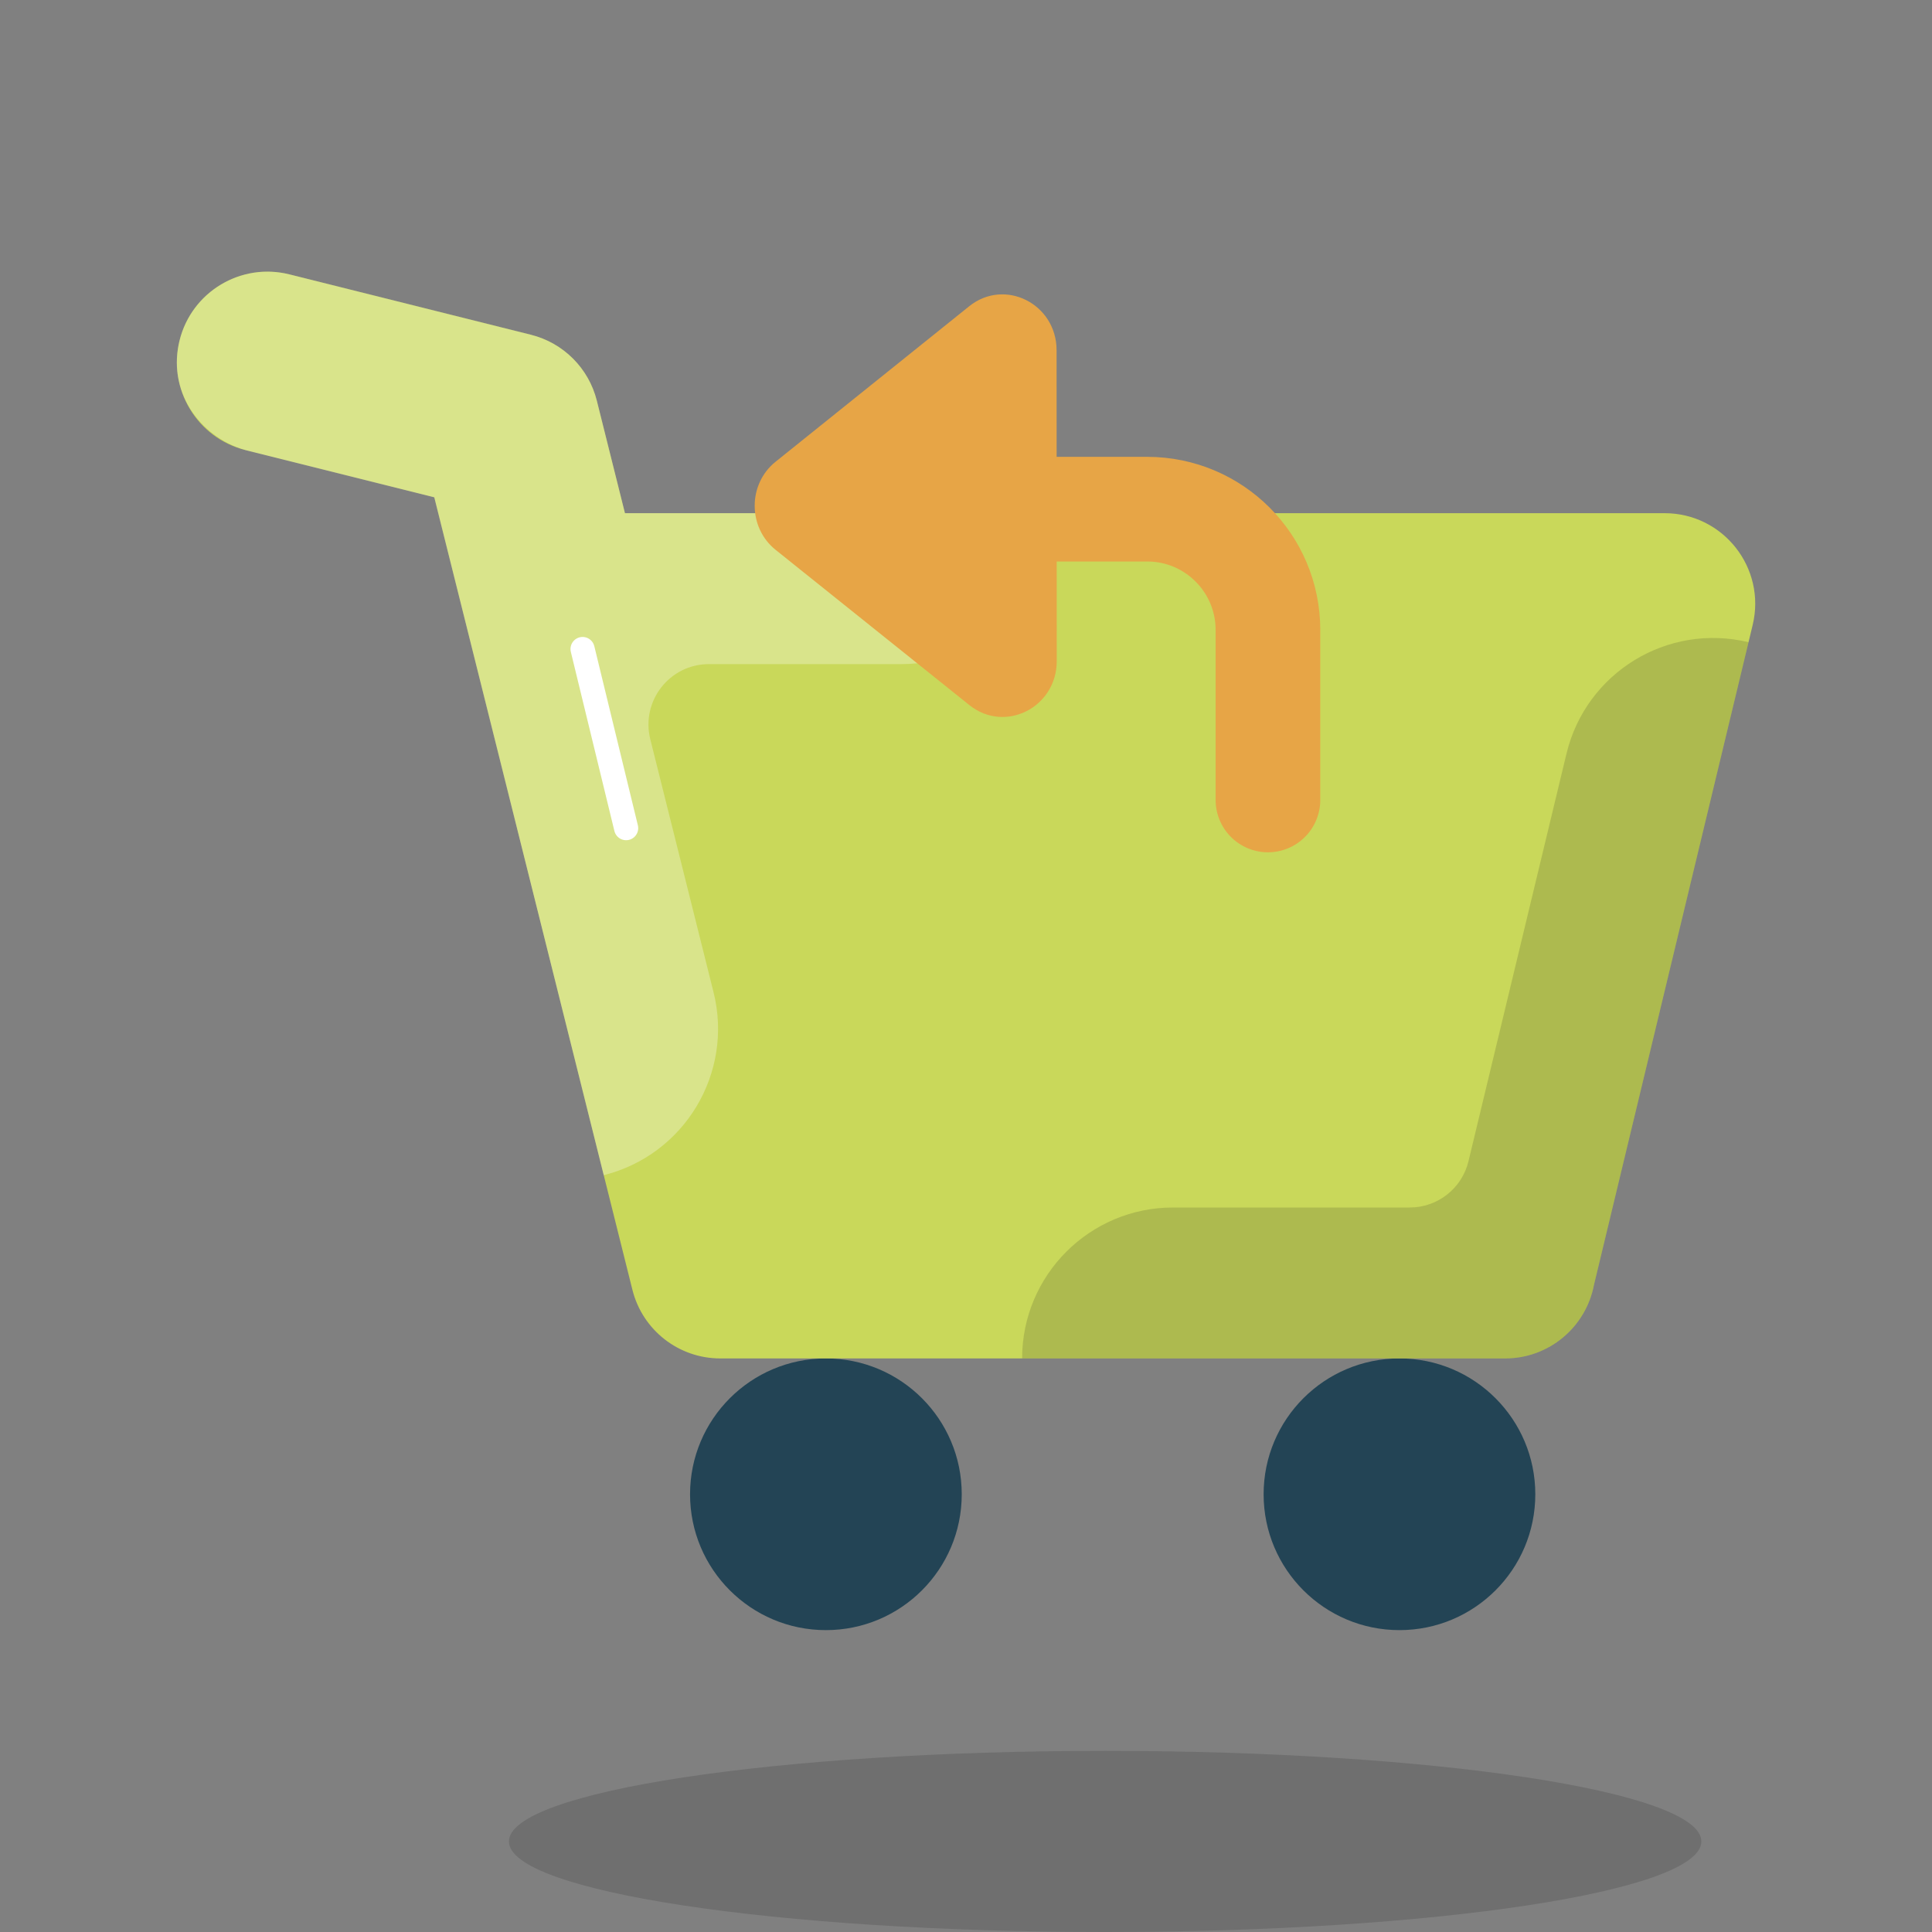 <svg width="240" height="240" viewBox="0 0 240 240" fill="none" xmlns="http://www.w3.org/2000/svg">
<rect x="0" y="0" width="240" height="240" fill="#808080" stroke="none"/>
<path opacity="0.15" d="M137.284 240C178.187 240 211.346 234.963 211.346 228.75C211.346 222.537 178.187 217.5 137.284 217.5C96.38 217.5 63.221 222.537 63.221 228.75C63.221 234.963 96.38 240 137.284 240Z" fill="#131313"/>
<path d="M102.596 202.5C111.916 202.5 119.471 194.945 119.471 185.625C119.471 176.305 111.916 168.75 102.596 168.75C93.276 168.75 85.721 176.305 85.721 185.625C85.721 194.945 93.276 202.5 102.596 202.5Z" fill="#234455"/>
<path d="M173.846 202.5C183.166 202.5 190.721 194.945 190.721 185.625C190.721 176.305 183.166 168.75 173.846 168.75C164.526 168.75 156.971 176.305 156.971 185.625C156.971 194.945 164.526 202.5 173.846 202.5Z" fill="#234455"/>
<path d="M206.785 63.75H77.635L74.14 49.77C73.131 45.739 69.985 42.593 65.954 41.584L35.954 34.084C29.931 32.573 23.815 36.244 22.311 42.27C20.804 48.297 24.471 54.405 30.497 55.913L53.95 61.774L78.561 160.226C79.814 165.236 84.314 168.75 89.474 168.75H186.974C192.464 168.75 197.02 164.813 198.01 159.615L217.724 77.633C219.426 70.556 214.064 63.75 206.785 63.75Z" fill="#C9D85A"/>
<path opacity="0.15" d="M198.011 159.615L217.207 79.778C207.127 77.347 197.014 83.558 194.595 93.623L182.419 144.255C181.609 147.622 178.594 150 175.125 150H145.721C135.367 150 126.971 158.396 126.971 168.75H186.971C192.461 168.75 197.017 164.812 198.011 159.615Z" fill="#131313"/>
<path opacity="0.3" d="M130.723 63.75H77.634L74.139 49.774C73.13 45.743 69.984 42.597 65.953 41.588L35.953 34.088C29.225 32.397 22.378 37.178 21.977 44.49C21.68 49.924 25.633 54.705 30.913 56.025L53.945 61.782L74.994 145.984C85.04 143.472 91.149 133.294 88.637 123.248L80.78 91.823C79.603 87.087 83.18 82.5 88.059 82.5H111.973C122.33 82.5 130.723 74.104 130.723 63.75Z" fill="white"/>
<path d="M72.369 80.625L77.78 102.874" stroke="white" stroke-width="3" stroke-miterlimit="10" stroke-linecap="round" stroke-linejoin="round"/>
<path d="M105.047 63.251H142.509C150.793 63.251 157.509 69.968 157.509 78.251V99.375" stroke="#E7A546" stroke-width="13" stroke-miterlimit="10" stroke-linecap="round" stroke-linejoin="round"/>
<path d="M131.253 43.508L131.272 82.118C131.275 87.885 124.844 91.132 120.427 87.596L96.348 68.302C92.887 65.528 92.883 60.135 96.344 57.36L120.404 38.04C124.814 34.5 131.249 37.74 131.253 43.508Z" fill="#E7A546"/>
</svg>
